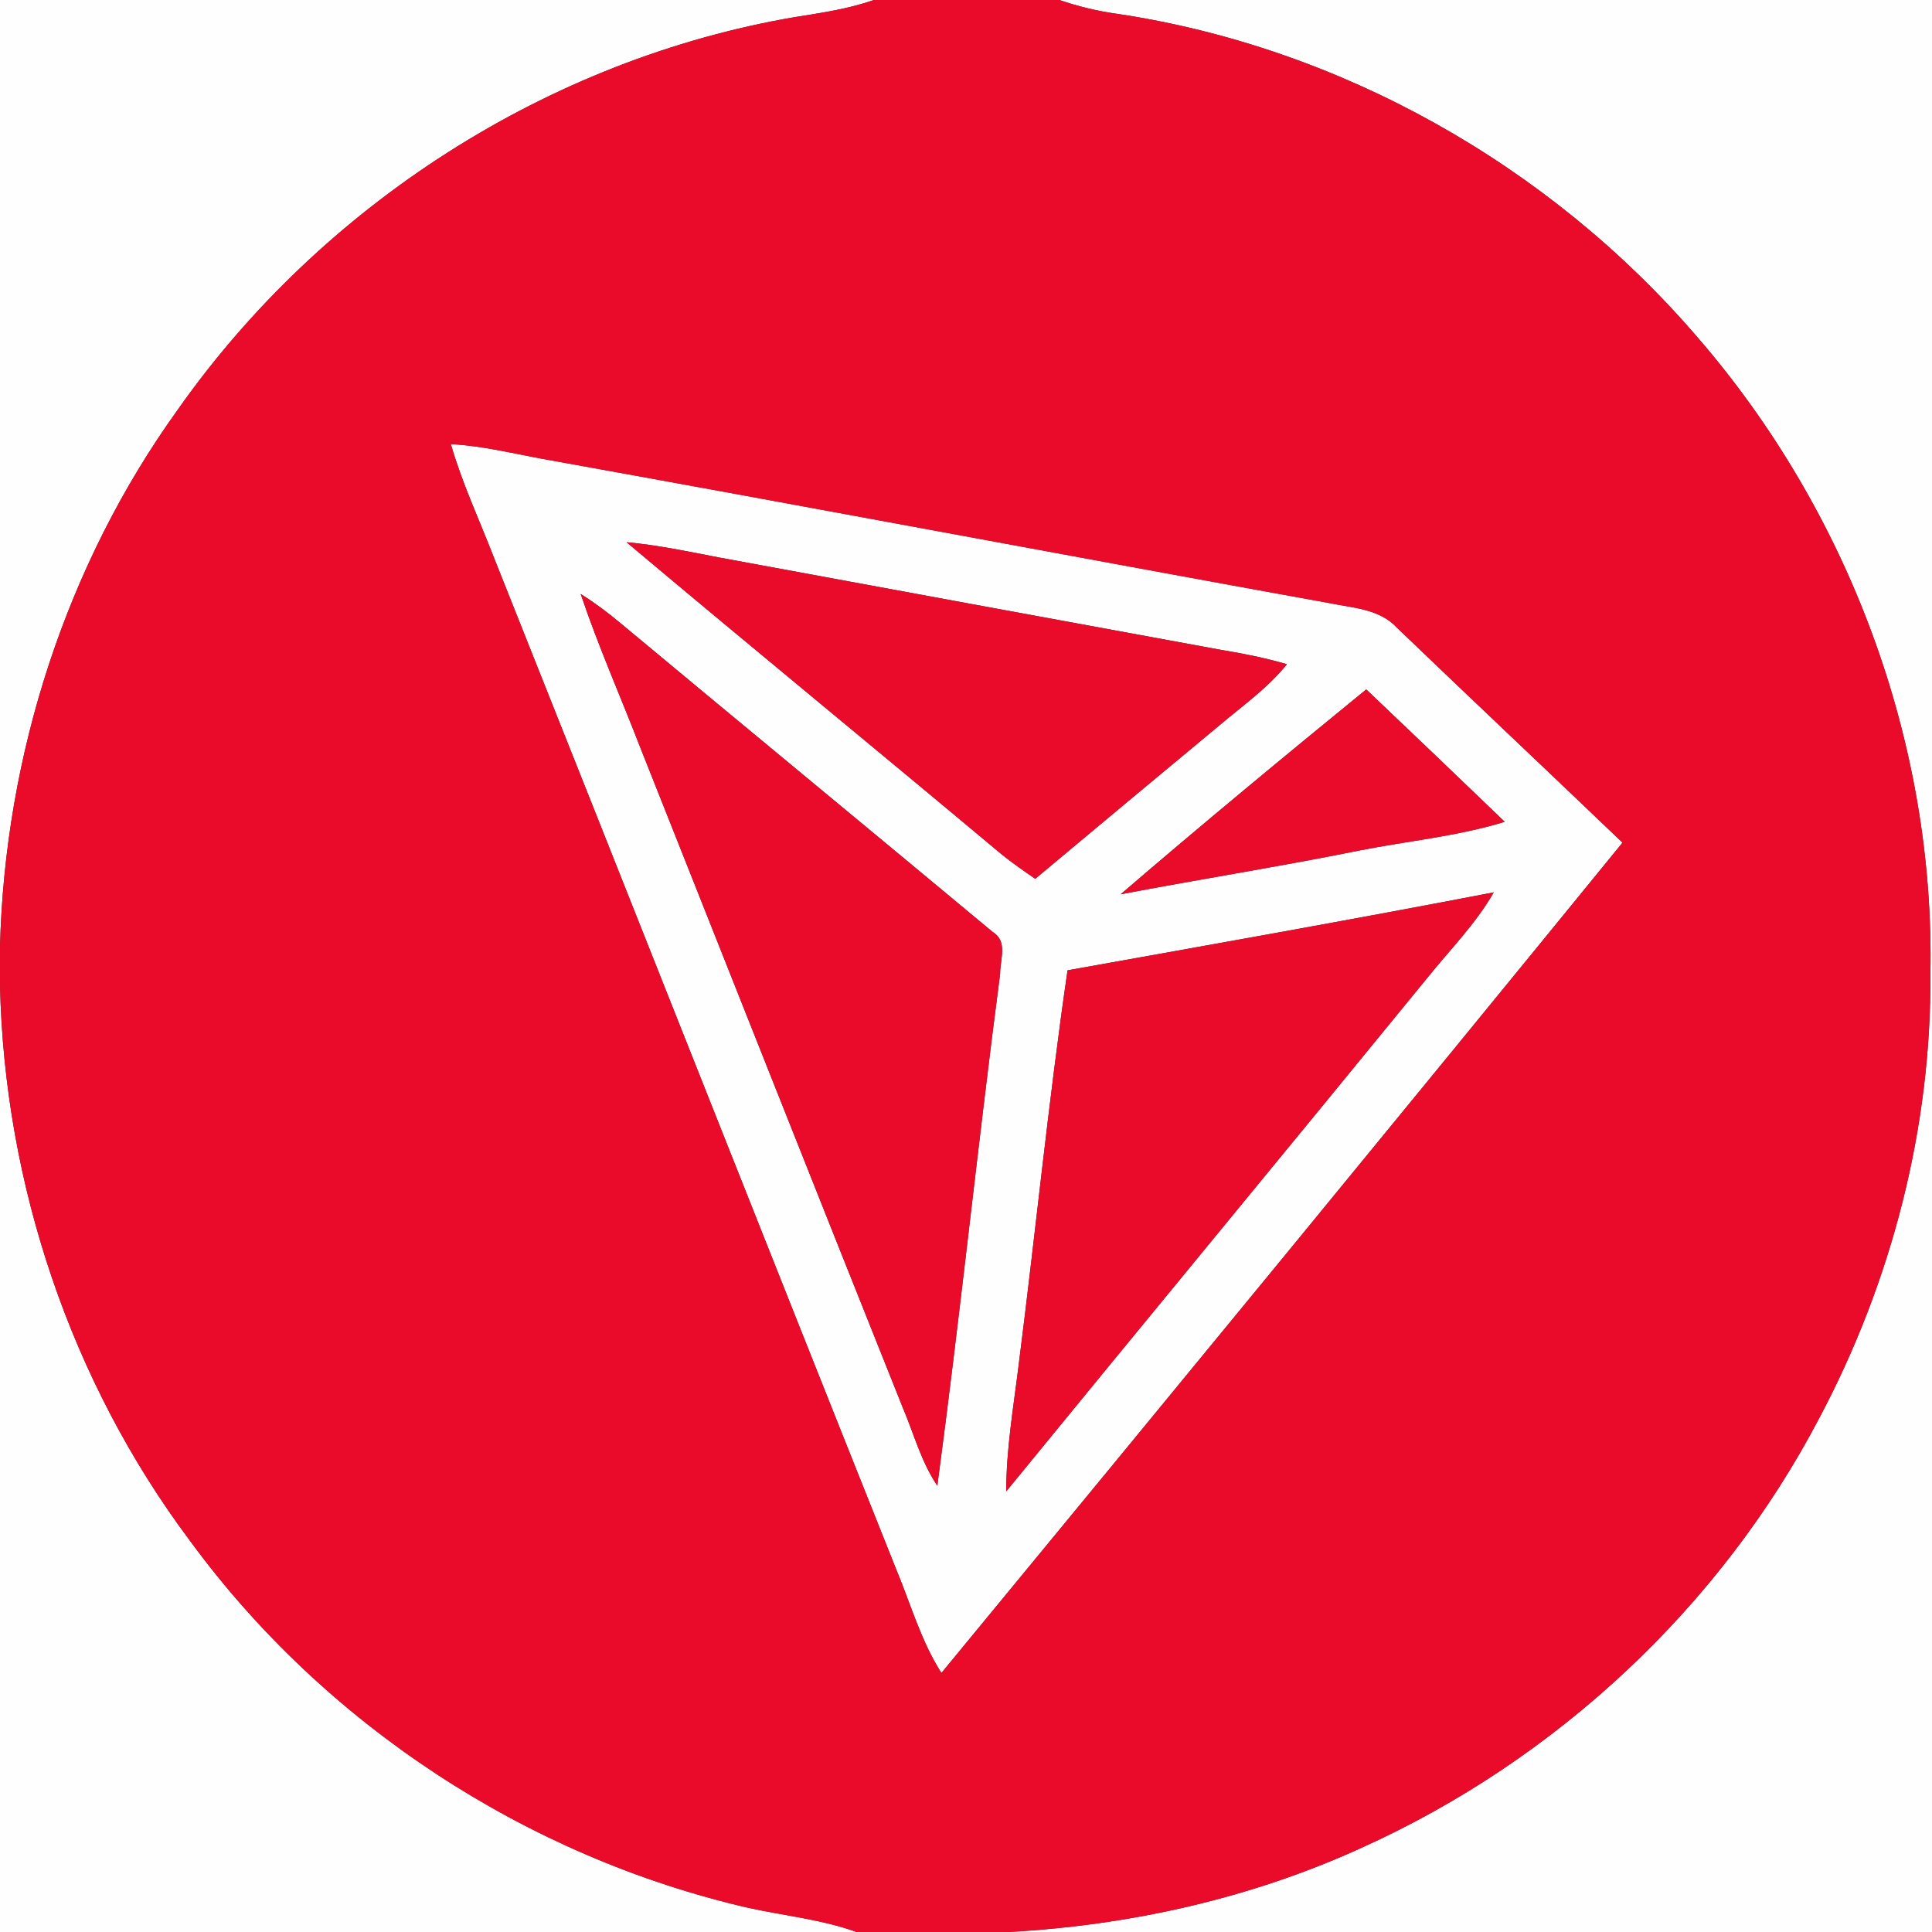 <?xml version="1.0" encoding="UTF-8" ?>
<!DOCTYPE svg PUBLIC "-//W3C//DTD SVG 1.1//EN" "http://www.w3.org/Graphics/SVG/1.1/DTD/svg11.dtd">
<svg width="250pt" height="250pt" viewBox="0 0 250 250" version="1.1" xmlns="http://www.w3.org/2000/svg">
<rect x="0" y="0" width="250" height="250" fill="#333333" stroke="none"/>
<g id="#fefefeff">
<path fill="#fefefe" opacity="1.00" d=" M 0.00 0.00 L 113.07 0.00 C 109.77 1.16 106.30 1.66 102.87 2.21 C 70.91 7.67 41.65 26.52 23.02 52.99 C 8.53 73.12 0.64 97.74 0.00 122.49 L 0.00 0.00 Z" />
<path fill="#fefefe" opacity="1.00" d=" M 137.08 0.00 L 250.00 0.00 L 250.00 250.00 L 130.45 250.00 C 146.17 249.15 161.83 245.66 176.17 239.11 C 201.37 227.75 222.66 207.91 235.47 183.39 C 244.78 165.81 249.94 145.92 249.79 126.00 C 250.39 96.01 239.16 66.08 219.51 43.48 C 200.46 21.37 173.47 6.12 144.56 1.79 C 142.01 1.44 139.51 0.83 137.08 0.00 Z" />
<path fill="#fefefe" opacity="1.00" d=" M 58.34 57.47 C 62.37 57.68 66.31 58.66 70.27 59.39 C 104.17 65.49 138.01 71.88 171.90 78.02 C 174.97 78.66 178.50 78.76 180.77 81.23 C 190.46 90.53 200.25 99.75 209.95 109.04 C 180.68 144.95 151.27 180.74 121.82 216.48 C 119.14 212.29 117.81 207.45 115.90 202.90 C 98.50 159.34 81.29 115.71 63.91 72.14 C 62.02 67.26 59.79 62.51 58.34 57.47 M 81.07 70.16 C 97.15 83.68 113.41 96.99 129.52 110.48 C 130.95 111.64 132.45 112.68 133.96 113.72 C 141.91 107.08 149.86 100.43 157.84 93.82 C 160.82 91.30 164.06 89.02 166.53 85.95 C 163.75 85.14 160.90 84.57 158.04 84.10 C 136.35 80.12 114.67 76.13 93.00 72.13 C 89.04 71.36 85.09 70.53 81.07 70.16 M 75.14 76.86 C 77.43 83.66 80.34 90.22 82.92 96.90 C 94.22 125.32 105.46 153.76 116.82 182.15 C 118.26 185.53 119.20 189.17 121.29 192.25 C 124.24 170.19 126.53 148.05 129.42 125.99 C 129.40 124.16 130.44 121.80 128.48 120.62 C 112.46 107.28 96.36 94.02 80.33 80.67 C 78.69 79.29 76.96 78.00 75.14 76.86 M 145.01 115.72 C 155.30 113.76 165.66 112.12 175.93 110.05 C 182.19 108.81 188.60 108.22 194.71 106.34 C 188.75 100.61 182.79 94.90 176.79 89.21 C 166.11 97.93 155.47 106.73 145.01 115.72 M 138.14 125.56 C 135.66 142.60 133.97 159.74 131.79 176.82 C 131.13 182.19 130.20 187.55 130.21 192.98 C 148.32 170.82 166.55 148.76 184.65 126.59 C 187.59 122.92 190.95 119.57 193.29 115.47 C 174.94 119.01 156.53 122.26 138.14 125.56 Z" />
<path fill="#fefefe" opacity="1.00" d=" M 0.00 127.51 C 0.58 153.24 9.16 178.79 24.61 199.41 C 42.01 223.16 68.15 240.26 96.82 246.87 C 101.50 247.90 106.32 248.37 110.85 250.00 L 0.00 250.00 L 0.00 127.51 Z" />
</g>
<g id="#ea0b2aff">
<path fill="#ea0b2a" opacity="1.00" d=" M 113.07 0.00 L 137.08 0.00 C 139.51 0.83 142.01 1.44 144.56 1.79 C 173.47 6.12 200.46 21.37 219.51 43.48 C 239.16 66.08 250.39 96.01 249.79 126.00 C 249.94 145.92 244.78 165.81 235.47 183.39 C 222.66 207.91 201.37 227.75 176.17 239.11 C 161.83 245.66 146.17 249.15 130.45 250.00 L 110.85 250.00 C 106.32 248.37 101.50 247.90 96.82 246.87 C 68.15 240.26 42.01 223.16 24.61 199.41 C 9.16 178.79 0.58 153.24 0.00 127.51 L 0.00 122.49 C 0.64 97.74 8.53 73.12 23.02 52.99 C 41.65 26.52 70.91 7.67 102.87 2.21 C 106.30 1.66 109.77 1.16 113.07 0.00 M 58.34 57.47 C 59.79 62.51 62.02 67.26 63.91 72.14 C 81.29 115.71 98.50 159.34 115.90 202.90 C 117.81 207.45 119.14 212.29 121.82 216.48 C 151.27 180.74 180.68 144.95 209.95 109.04 C 200.25 99.75 190.46 90.53 180.77 81.23 C 178.50 78.76 174.97 78.66 171.90 78.02 C 138.01 71.88 104.17 65.49 70.27 59.39 C 66.31 58.66 62.37 57.68 58.34 57.47 Z" />
<path fill="#ea0b2a" opacity="1.00" d=" M 81.07 70.16 C 85.09 70.53 89.04 71.36 93.00 72.13 C 114.67 76.13 136.35 80.12 158.04 84.10 C 160.90 84.57 163.75 85.14 166.53 85.95 C 164.06 89.02 160.82 91.30 157.84 93.82 C 149.86 100.43 141.91 107.08 133.96 113.72 C 132.45 112.68 130.95 111.64 129.52 110.48 C 113.41 96.99 97.15 83.68 81.07 70.16 Z" />
<path fill="#ea0b2a" opacity="1.00" d=" M 75.14 76.86 C 76.96 78.00 78.69 79.29 80.33 80.67 C 96.36 94.02 112.46 107.28 128.48 120.62 C 130.44 121.80 129.40 124.16 129.42 125.99 C 126.53 148.05 124.24 170.19 121.29 192.25 C 119.20 189.17 118.26 185.53 116.82 182.15 C 105.46 153.76 94.22 125.32 82.92 96.90 C 80.34 90.22 77.43 83.66 75.14 76.86 Z" />
<path fill="#ea0b2a" opacity="1.00" d=" M 145.01 115.72 C 155.47 106.73 166.11 97.93 176.79 89.21 C 182.79 94.90 188.75 100.61 194.71 106.34 C 188.60 108.22 182.19 108.81 175.93 110.05 C 165.66 112.12 155.30 113.76 145.01 115.72 Z" />
<path fill="#ea0b2a" opacity="1.00" d=" M 138.14 125.56 C 156.53 122.26 174.94 119.01 193.29 115.47 C 190.95 119.57 187.59 122.92 184.65 126.59 C 166.55 148.76 148.32 170.82 130.21 192.98 C 130.20 187.55 131.13 182.19 131.79 176.82 C 133.97 159.74 135.66 142.60 138.14 125.56 Z" />
</g>
</svg>
